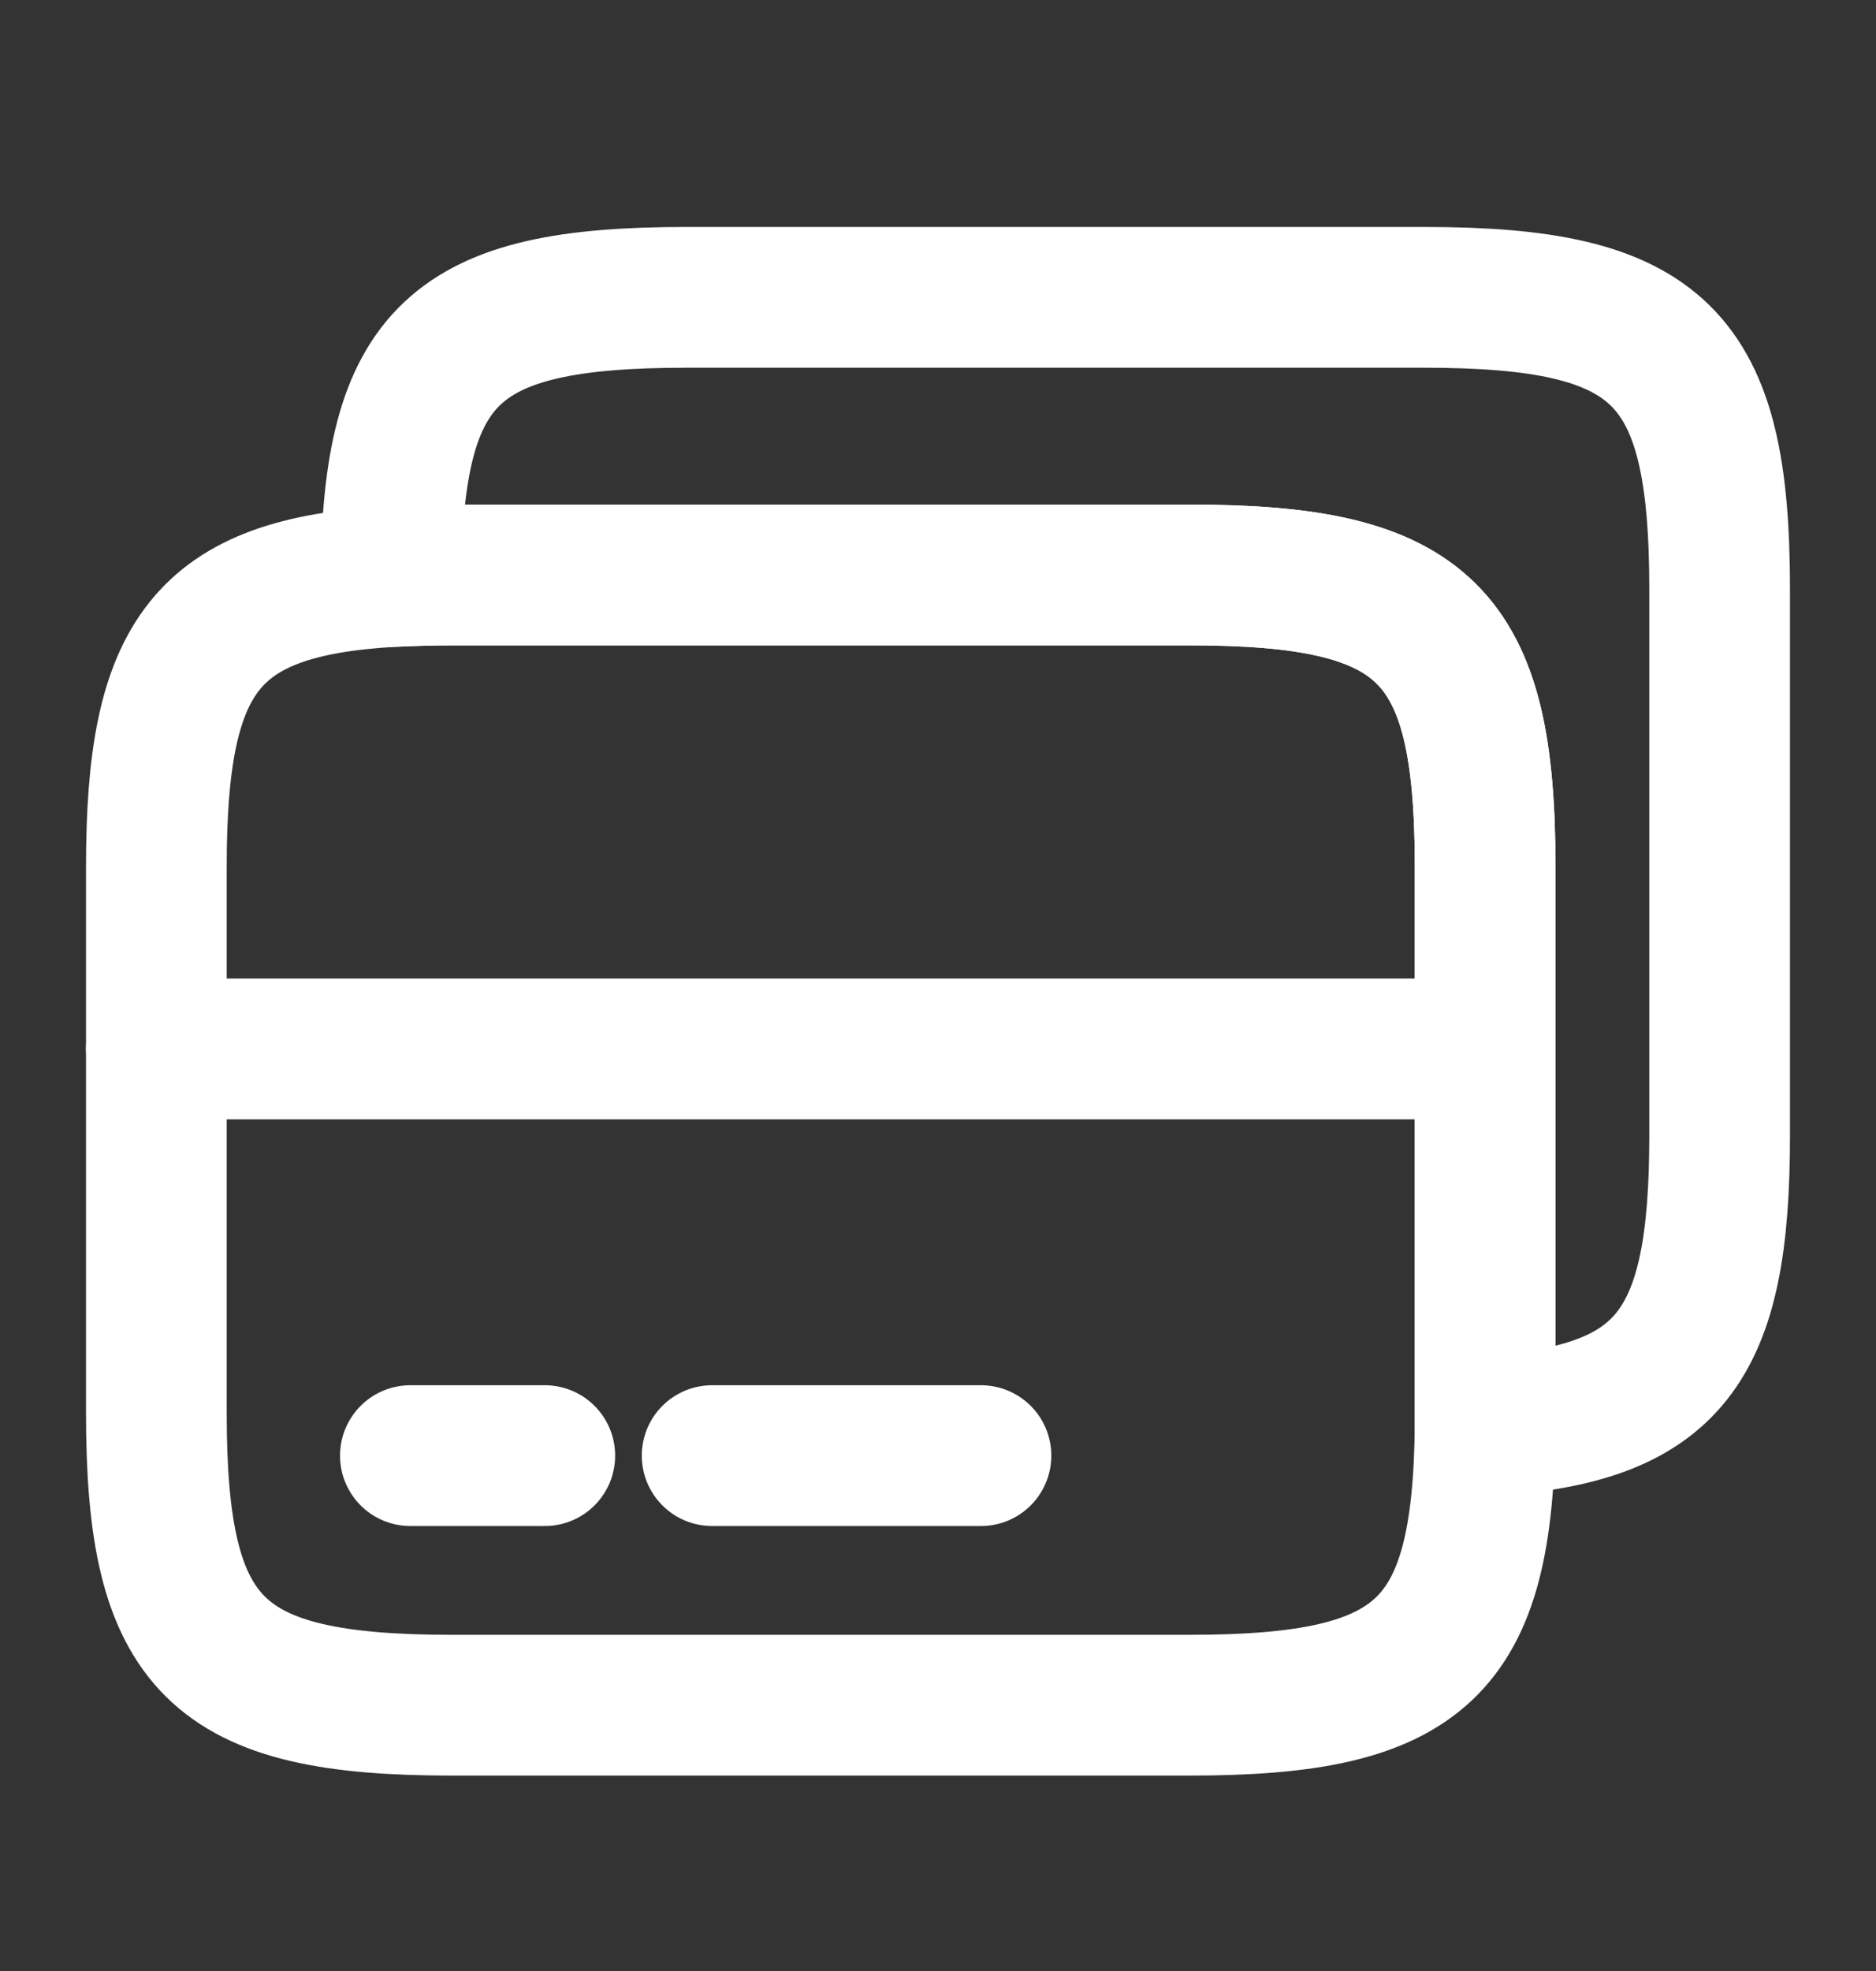 <svg width="20" height="21" viewBox="0 0 20 21" fill="none" xmlns="http://www.w3.org/2000/svg">
<rect x="0" y="0" width="20" height="21" fill="#333333" stroke="none"/>
<path d="M1.667 11.176H15.833" stroke="white" stroke-width="1.5" stroke-miterlimit="10" stroke-linecap="round" stroke-linejoin="round"/>
<path d="M15.833 9.234V15.193C15.808 17.568 15.158 18.168 12.683 18.168H4.817C2.3 18.168 1.667 17.543 1.667 15.059V9.234C1.667 6.984 2.192 6.259 4.167 6.143C4.367 6.134 4.583 6.126 4.817 6.126H12.683C15.2 6.126 15.833 6.751 15.833 9.234Z" stroke="white" stroke-width="1.5" stroke-linecap="round" stroke-linejoin="round"/>
<path d="M18.333 6.276V12.101C18.333 14.351 17.808 15.076 15.833 15.193V9.234C15.833 6.751 15.2 6.126 12.683 6.126H4.817C4.583 6.126 4.367 6.134 4.167 6.143C4.192 3.768 4.842 3.168 7.317 3.168H15.183C17.7 3.168 18.333 3.793 18.333 6.276Z" stroke="white" stroke-width="1.5" stroke-linecap="round" stroke-linejoin="round"/>
<path d="M4.375 15.509H5.808" stroke="white" stroke-width="1.5" stroke-miterlimit="10" stroke-linecap="round" stroke-linejoin="round"/>
<path d="M7.592 15.509H10.458" stroke="white" stroke-width="1.5" stroke-miterlimit="10" stroke-linecap="round" stroke-linejoin="round"/>
</svg>
